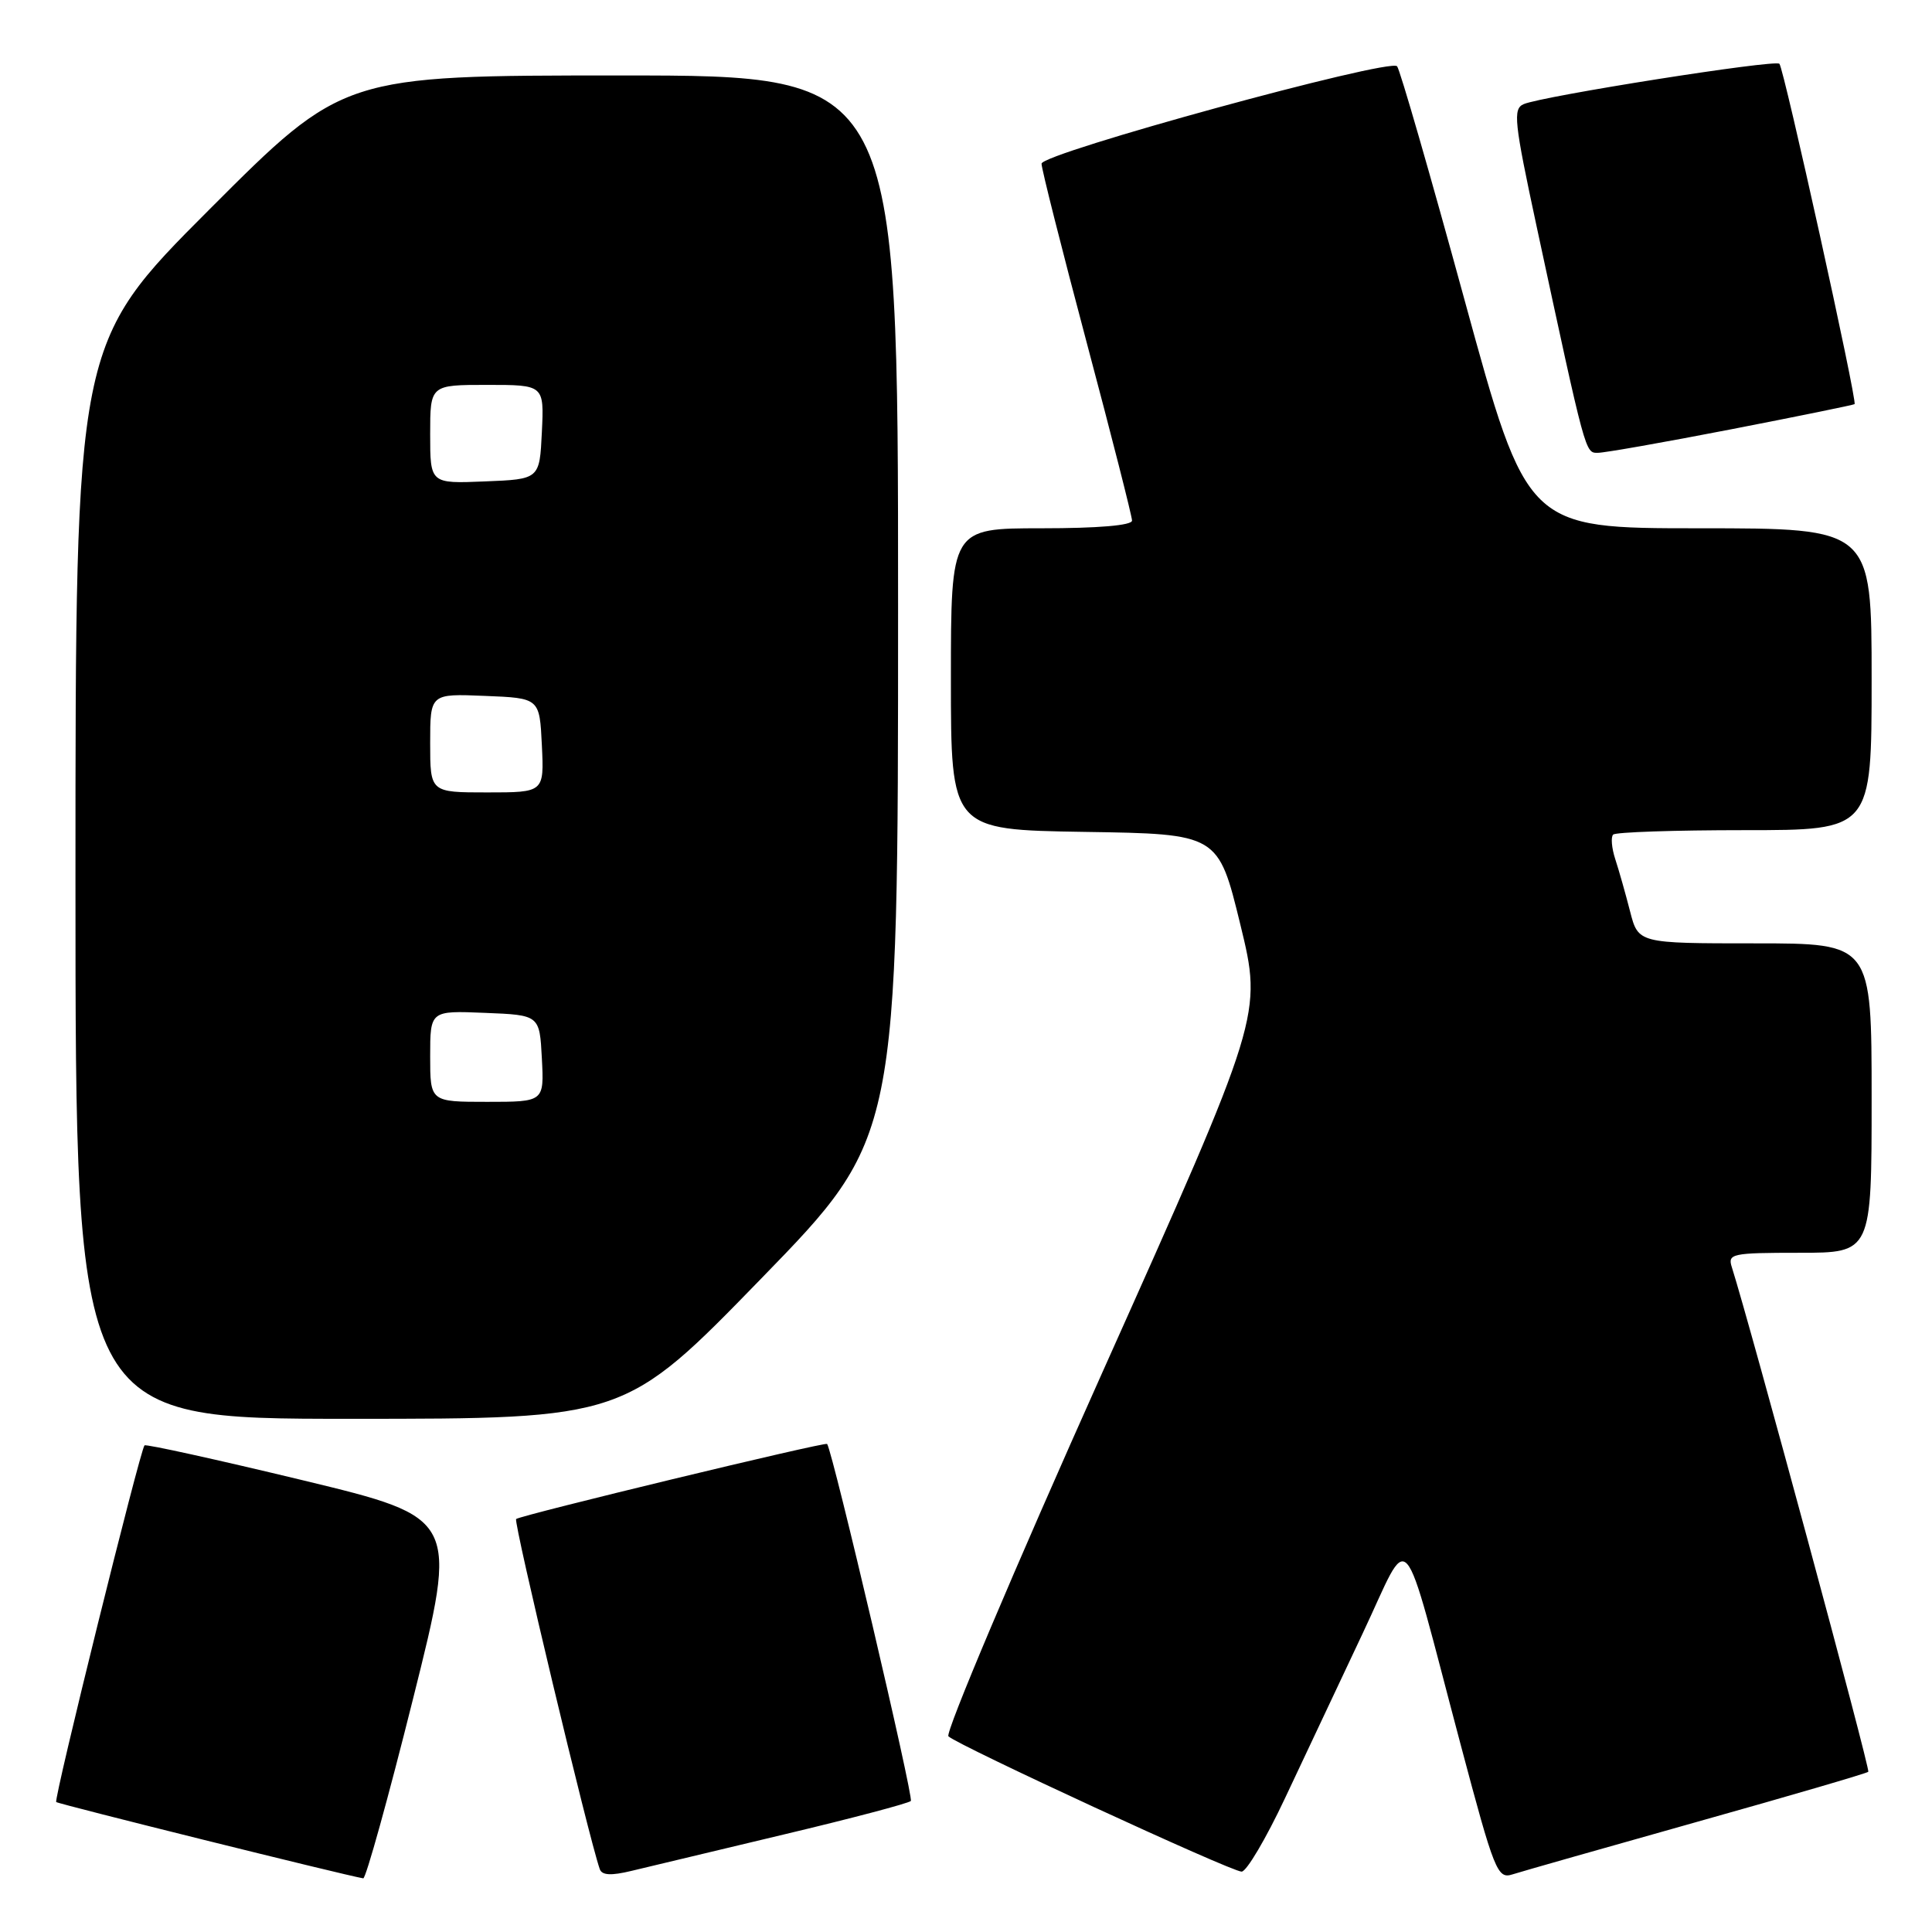 <?xml version="1.0" encoding="UTF-8" standalone="no"?>
<!DOCTYPE svg PUBLIC "-//W3C//DTD SVG 1.1//EN" "http://www.w3.org/Graphics/SVG/1.1/DTD/svg11.dtd" >
<svg xmlns="http://www.w3.org/2000/svg" xmlns:xlink="http://www.w3.org/1999/xlink" version="1.1" viewBox="0 0 256 256">
 <g >
 <path fill="currentColor"
d=" M 54.74 225.06 C 60.73 201.12 60.73 201.12 40.11 196.14 C 28.78 193.41 19.34 191.33 19.15 191.52 C 18.57 192.10 7.09 238.43 7.45 238.78 C 7.70 239.04 45.67 248.48 48.13 248.89 C 48.47 248.95 51.45 238.23 54.74 225.06 Z  M 103.81 243.09 C 112.78 240.96 120.38 238.95 120.69 238.64 C 121.10 238.23 110.41 192.63 109.60 191.33 C 109.40 191.01 68.87 200.80 68.39 201.28 C 68.01 201.65 77.97 243.35 79.47 247.66 C 79.75 248.49 80.96 248.56 83.68 247.90 C 85.78 247.39 94.84 245.23 103.81 243.09 Z  M 224.85 241.41 C 237.15 237.96 247.37 234.97 247.56 234.77 C 247.85 234.48 231.93 175.64 229.48 167.92 C 228.90 166.12 229.45 166.00 238.43 166.00 C 248.00 166.00 248.00 166.00 248.00 145.50 C 248.00 125.00 248.00 125.00 232.54 125.00 C 217.08 125.00 217.08 125.00 215.99 120.75 C 215.39 118.41 214.51 115.30 214.03 113.84 C 213.55 112.37 213.43 110.91 213.75 110.59 C 214.07 110.26 221.91 110.00 231.17 110.00 C 248.00 110.00 248.00 110.00 248.00 90.00 C 248.00 70.00 248.00 70.00 225.17 70.00 C 202.34 70.00 202.34 70.00 194.06 39.75 C 189.51 23.11 185.49 9.18 185.12 8.78 C 184.11 7.68 138.02 20.30 138.01 21.69 C 138.00 22.34 140.70 33.02 144.00 45.42 C 147.30 57.81 150.00 68.42 150.00 68.98 C 150.00 69.62 145.50 70.00 138.00 70.00 C 126.00 70.00 126.00 70.00 126.00 89.98 C 126.00 109.95 126.00 109.95 143.71 110.23 C 161.42 110.50 161.42 110.50 164.35 122.50 C 167.27 134.50 167.27 134.50 146.06 181.87 C 134.39 207.93 125.22 229.62 125.67 230.07 C 126.89 231.26 163.13 248.00 164.52 248.00 C 165.17 248.00 167.76 243.61 170.28 238.25 C 172.80 232.89 177.41 223.10 180.53 216.50 C 187.09 202.63 185.47 200.79 193.57 231.27 C 198.01 247.98 198.42 249.00 200.40 248.37 C 201.55 248.00 212.56 244.87 224.85 241.41 Z  M 100.90 169.38 C 119.00 150.77 119.00 150.77 119.00 80.38 C 119.00 10.00 119.00 10.00 82.24 10.00 C 45.48 10.00 45.48 10.00 27.74 27.76 C 10.00 45.52 10.00 45.52 10.00 116.76 C 10.00 188.00 10.00 188.00 46.40 188.00 C 82.80 188.00 82.80 188.00 100.90 169.38 Z  M 229.41 56.88 C 238.26 55.16 245.61 53.66 245.74 53.55 C 246.13 53.23 236.37 9.03 235.78 8.45 C 235.19 7.86 204.38 12.73 201.89 13.80 C 200.45 14.43 200.63 16.12 203.61 30.00 C 210.17 60.48 210.04 60.00 211.73 60.00 C 212.61 60.00 220.56 58.60 229.41 56.88 Z  M 57.00 139.96 C 57.00 133.91 57.00 133.91 64.25 134.21 C 71.50 134.50 71.50 134.50 71.80 140.25 C 72.10 146.00 72.10 146.00 64.55 146.00 C 57.00 146.00 57.00 146.00 57.00 139.96 Z  M 57.00 98.46 C 57.00 91.91 57.00 91.91 64.25 92.21 C 71.50 92.50 71.50 92.50 71.80 98.75 C 72.10 105.00 72.10 105.00 64.55 105.00 C 57.00 105.00 57.00 105.00 57.00 98.46 Z  M 57.00 57.54 C 57.00 51.00 57.00 51.00 64.55 51.00 C 72.10 51.00 72.10 51.00 71.80 57.25 C 71.50 63.50 71.50 63.50 64.25 63.79 C 57.00 64.09 57.00 64.09 57.00 57.54 Z "/>
</g>
</svg>